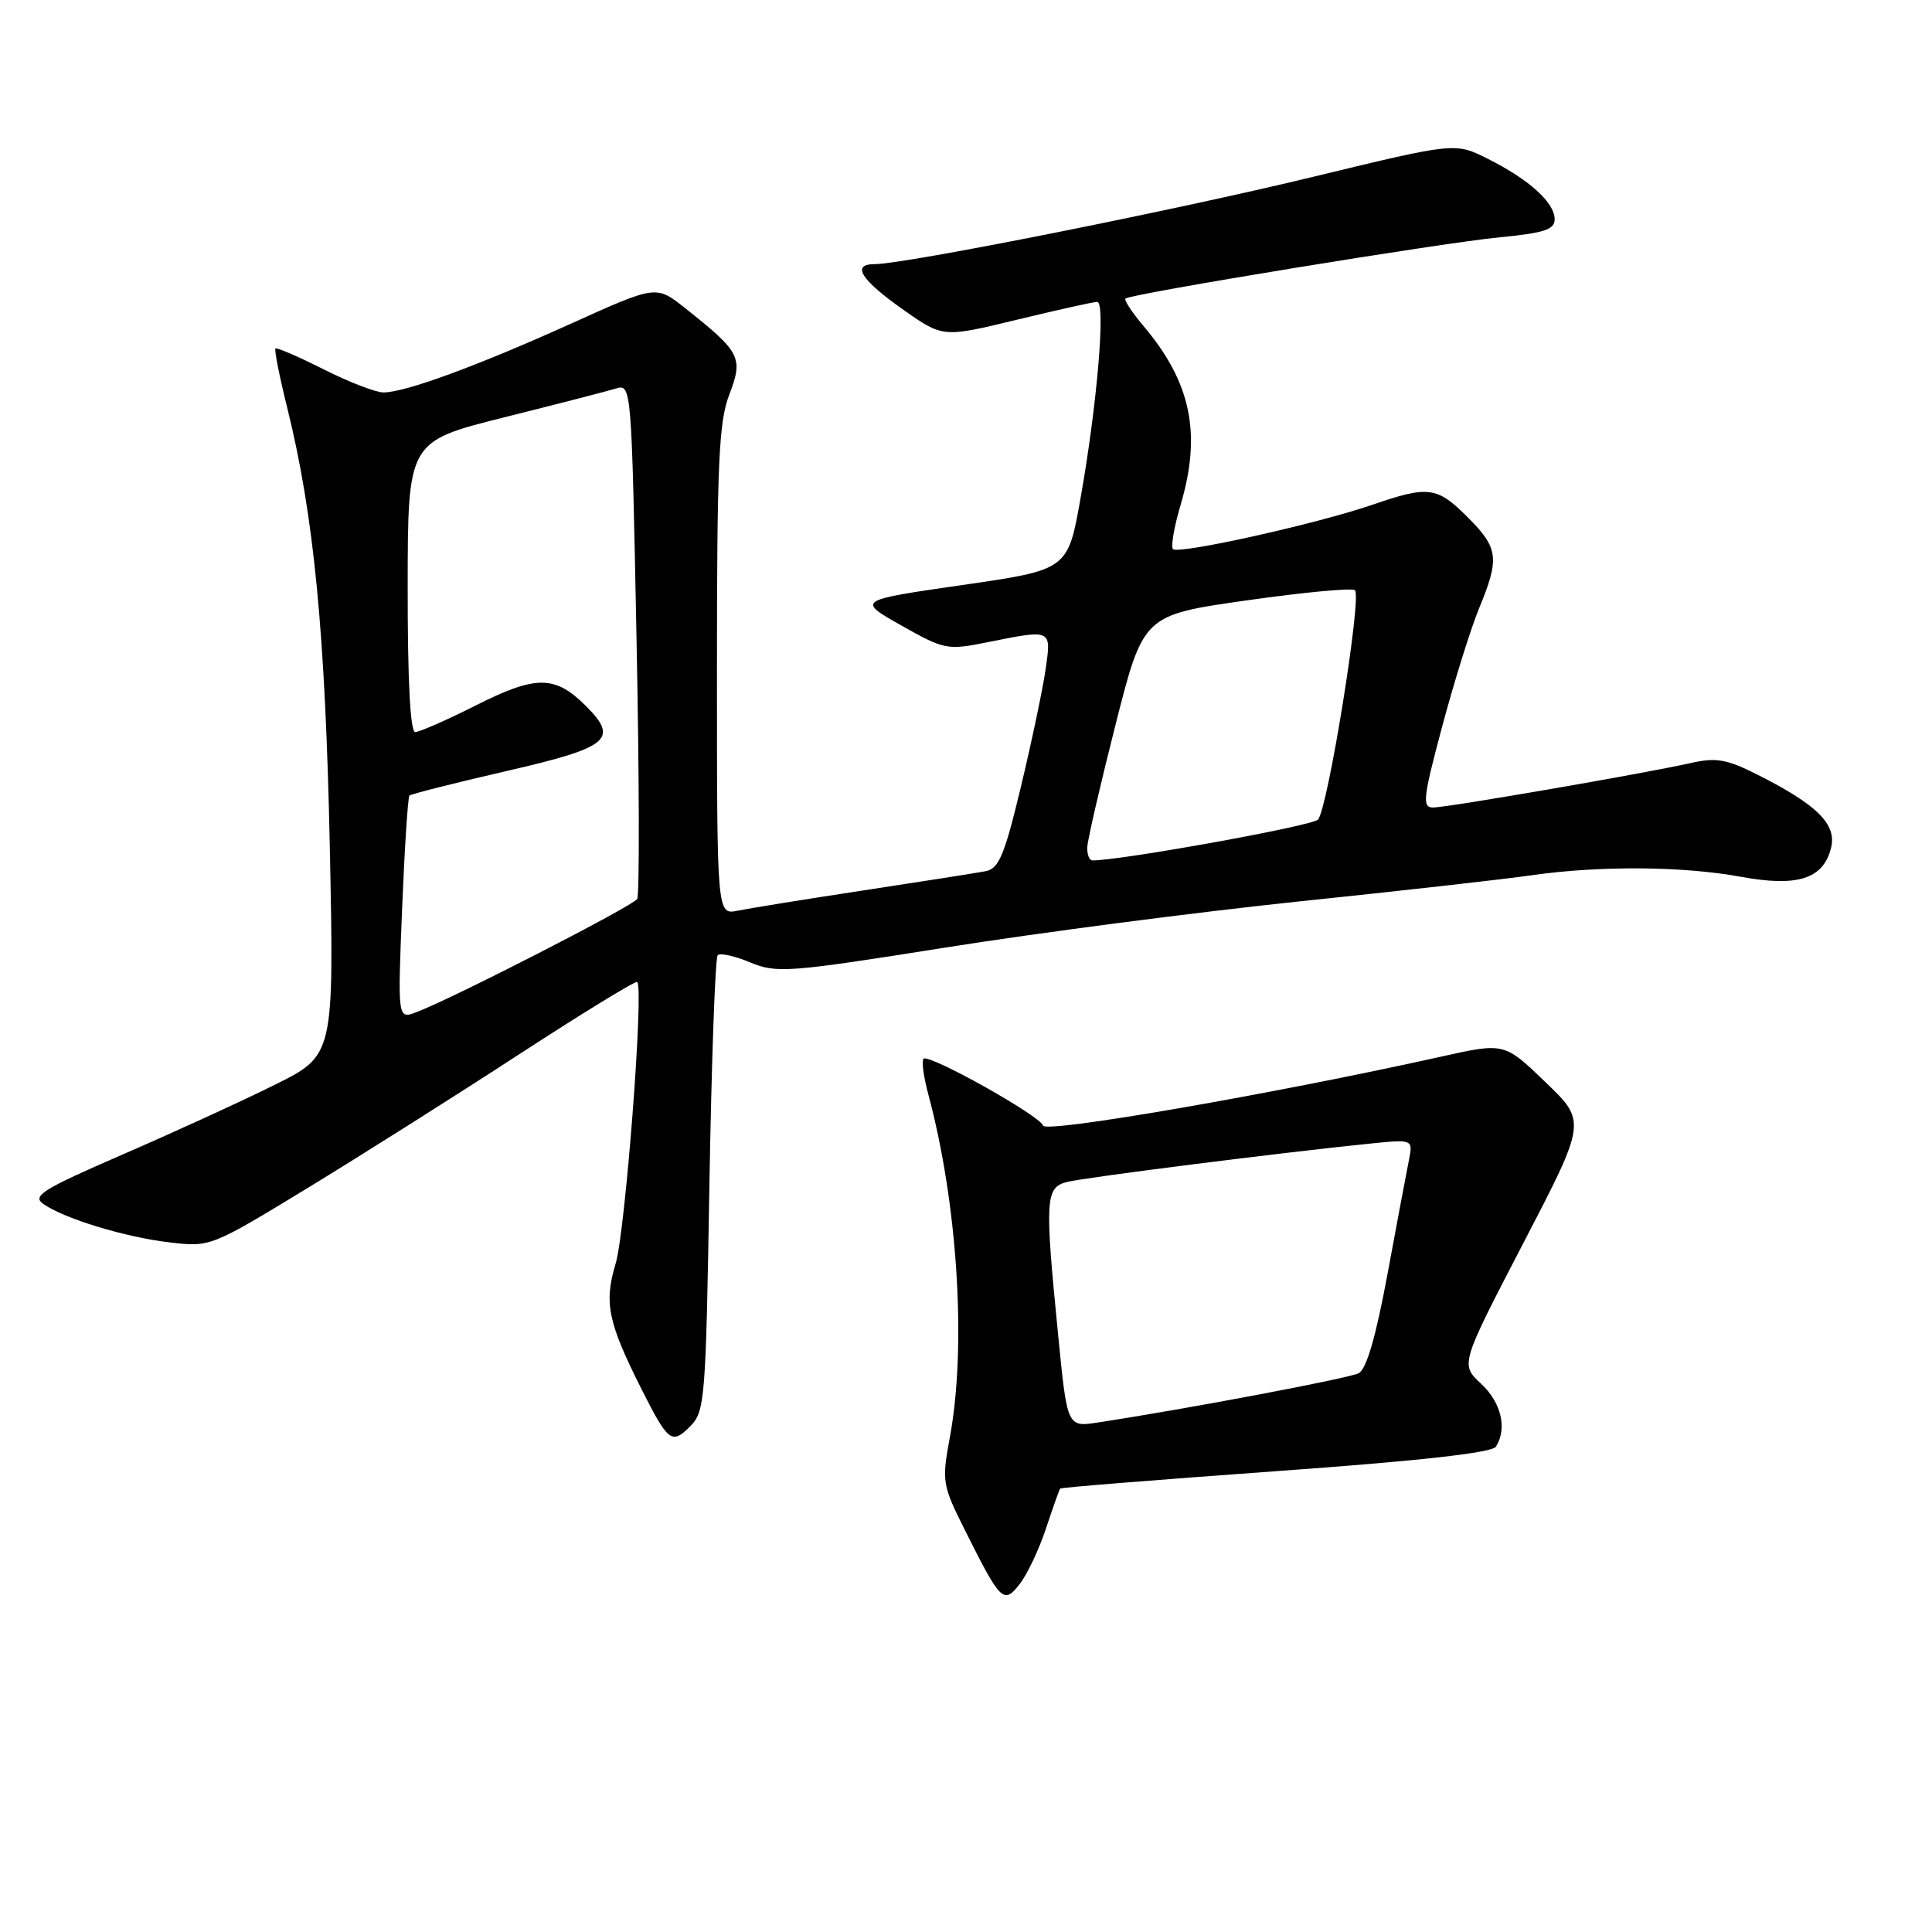 <?xml version="1.0" encoding="UTF-8" standalone="no"?>
<!DOCTYPE svg PUBLIC "-//W3C//DTD SVG 1.1//EN" "http://www.w3.org/Graphics/SVG/1.1/DTD/svg11.dtd" >
<svg xmlns="http://www.w3.org/2000/svg" xmlns:xlink="http://www.w3.org/1999/xlink" version="1.1" viewBox="0 0 256 256">
 <g >
 <path fill="currentColor"
d=" M 138.61 202.50 C 139.52 199.75 140.36 197.38 140.48 197.24 C 140.59 197.10 153.45 196.07 169.06 194.94 C 188.06 193.58 197.70 192.50 198.21 191.70 C 199.74 189.29 198.93 185.84 196.25 183.35 C 193.50 180.79 193.50 180.79 201.86 164.70 C 210.22 148.61 210.22 148.61 204.77 143.38 C 199.33 138.14 199.33 138.14 190.91 140.02 C 168.69 144.96 138.56 150.18 138.22 149.15 C 137.77 147.81 123.07 139.59 122.37 140.29 C 122.10 140.57 122.38 142.68 123.00 144.99 C 126.89 159.44 128.09 178.37 125.87 190.40 C 124.77 196.37 124.83 196.72 127.99 203.02 C 132.62 212.26 133.01 212.63 135.16 209.83 C 136.15 208.55 137.70 205.25 138.61 202.50 Z  M 94.00 157.06 C 94.28 140.62 94.77 126.90 95.10 126.57 C 95.42 126.24 97.36 126.67 99.40 127.52 C 102.90 128.98 104.40 128.87 125.31 125.55 C 137.51 123.61 158.53 120.87 172.00 119.46 C 185.47 118.06 199.43 116.49 203.00 115.97 C 211.92 114.69 223.03 114.77 230.62 116.17 C 238.18 117.56 241.59 116.48 242.62 112.36 C 243.41 109.22 240.79 106.62 232.76 102.59 C 228.78 100.59 227.38 100.35 224.02 101.11 C 217.82 102.50 191.75 107.00 189.89 107.00 C 188.42 107.00 188.55 105.78 191.10 96.25 C 192.68 90.34 194.88 83.30 195.98 80.62 C 198.73 73.97 198.56 72.62 194.47 68.53 C 190.39 64.46 189.30 64.32 181.77 66.91 C 174.49 69.41 156.16 73.49 155.43 72.76 C 155.12 72.45 155.57 69.82 156.43 66.92 C 159.24 57.47 157.83 50.67 151.53 43.21 C 150.00 41.40 148.92 39.75 149.13 39.56 C 149.77 38.94 191.16 32.16 198.75 31.44 C 204.63 30.87 206.00 30.42 206.00 29.05 C 206.00 26.85 202.61 23.78 197.16 21.05 C 192.82 18.87 192.82 18.87 174.16 23.39 C 155.75 27.86 119.89 35.00 115.89 35.00 C 112.74 35.00 114.08 37.10 119.80 41.12 C 124.96 44.73 124.96 44.73 134.73 42.37 C 140.10 41.07 144.90 40.00 145.39 40.00 C 146.53 40.00 145.37 53.68 143.18 66.00 C 141.50 75.50 141.50 75.50 127.51 77.52 C 113.53 79.54 113.53 79.54 119.43 82.88 C 125.15 86.10 125.52 86.17 130.84 85.10 C 139.44 83.38 139.32 83.32 138.54 88.75 C 138.16 91.36 136.69 98.35 135.27 104.27 C 133.10 113.34 132.36 115.10 130.60 115.44 C 129.44 115.66 122.20 116.80 114.50 117.97 C 106.80 119.14 99.26 120.36 97.75 120.67 C 95.00 121.23 95.00 121.23 95.00 88.90 C 95.00 61.33 95.24 55.93 96.64 52.27 C 98.51 47.37 98.15 46.67 90.72 40.78 C 86.94 37.79 86.94 37.79 75.69 42.87 C 63.28 48.48 53.69 52.00 50.81 52.00 C 49.79 52.00 46.21 50.62 42.87 48.93 C 39.53 47.25 36.66 46.01 36.50 46.18 C 36.33 46.36 37.03 49.88 38.05 54.00 C 41.60 68.29 43.11 83.92 43.70 112.17 C 44.27 139.84 44.27 139.84 36.39 143.75 C 32.05 145.91 22.98 150.06 16.24 152.98 C 5.61 157.60 4.22 158.46 5.74 159.53 C 8.54 161.49 16.57 163.93 22.45 164.62 C 27.86 165.26 27.90 165.24 40.69 157.46 C 47.73 153.17 60.38 145.18 68.79 139.70 C 77.20 134.23 84.24 129.91 84.44 130.12 C 85.33 131.04 82.86 163.14 81.58 167.42 C 80.01 172.63 80.54 175.20 85.02 184.10 C 88.54 191.07 89.01 191.43 91.42 189.03 C 93.41 187.04 93.52 185.66 94.00 157.06 Z  M 140.20 176.80 C 138.42 158.81 138.51 157.34 141.41 156.61 C 143.77 156.02 169.72 152.73 181.37 151.55 C 187.24 150.95 187.24 150.95 186.69 153.73 C 186.38 155.25 185.10 162.05 183.85 168.83 C 182.31 177.13 181.07 181.42 180.03 181.96 C 178.70 182.64 157.45 186.66 145.45 188.49 C 141.41 189.11 141.41 189.11 140.20 176.80 Z  M 53.28 120.43 C 53.61 112.38 54.05 105.62 54.25 105.42 C 54.45 105.21 60.22 103.76 67.06 102.18 C 80.72 99.04 82.05 97.96 77.65 93.56 C 73.56 89.47 71.06 89.44 63.15 93.42 C 59.25 95.39 55.59 97.00 55.02 97.00 C 54.36 97.00 54.01 90.24 54.02 77.75 C 54.04 58.50 54.04 58.50 66.77 55.31 C 73.77 53.56 80.44 51.84 81.59 51.49 C 83.67 50.85 83.68 50.99 84.34 84.51 C 84.71 103.02 84.75 118.59 84.43 119.12 C 83.85 120.06 60.03 132.28 55.20 134.11 C 52.69 135.07 52.69 135.07 53.28 120.43 Z  M 144.07 112.25 C 144.11 111.29 145.80 103.97 147.82 96.00 C 151.50 81.50 151.50 81.50 165.22 79.55 C 172.76 78.48 179.21 77.87 179.54 78.21 C 180.47 79.14 175.91 107.35 174.63 108.61 C 173.76 109.46 148.45 114.03 144.75 114.01 C 144.34 114.00 144.03 113.21 144.07 112.25 Z "/>
</g>
</svg>